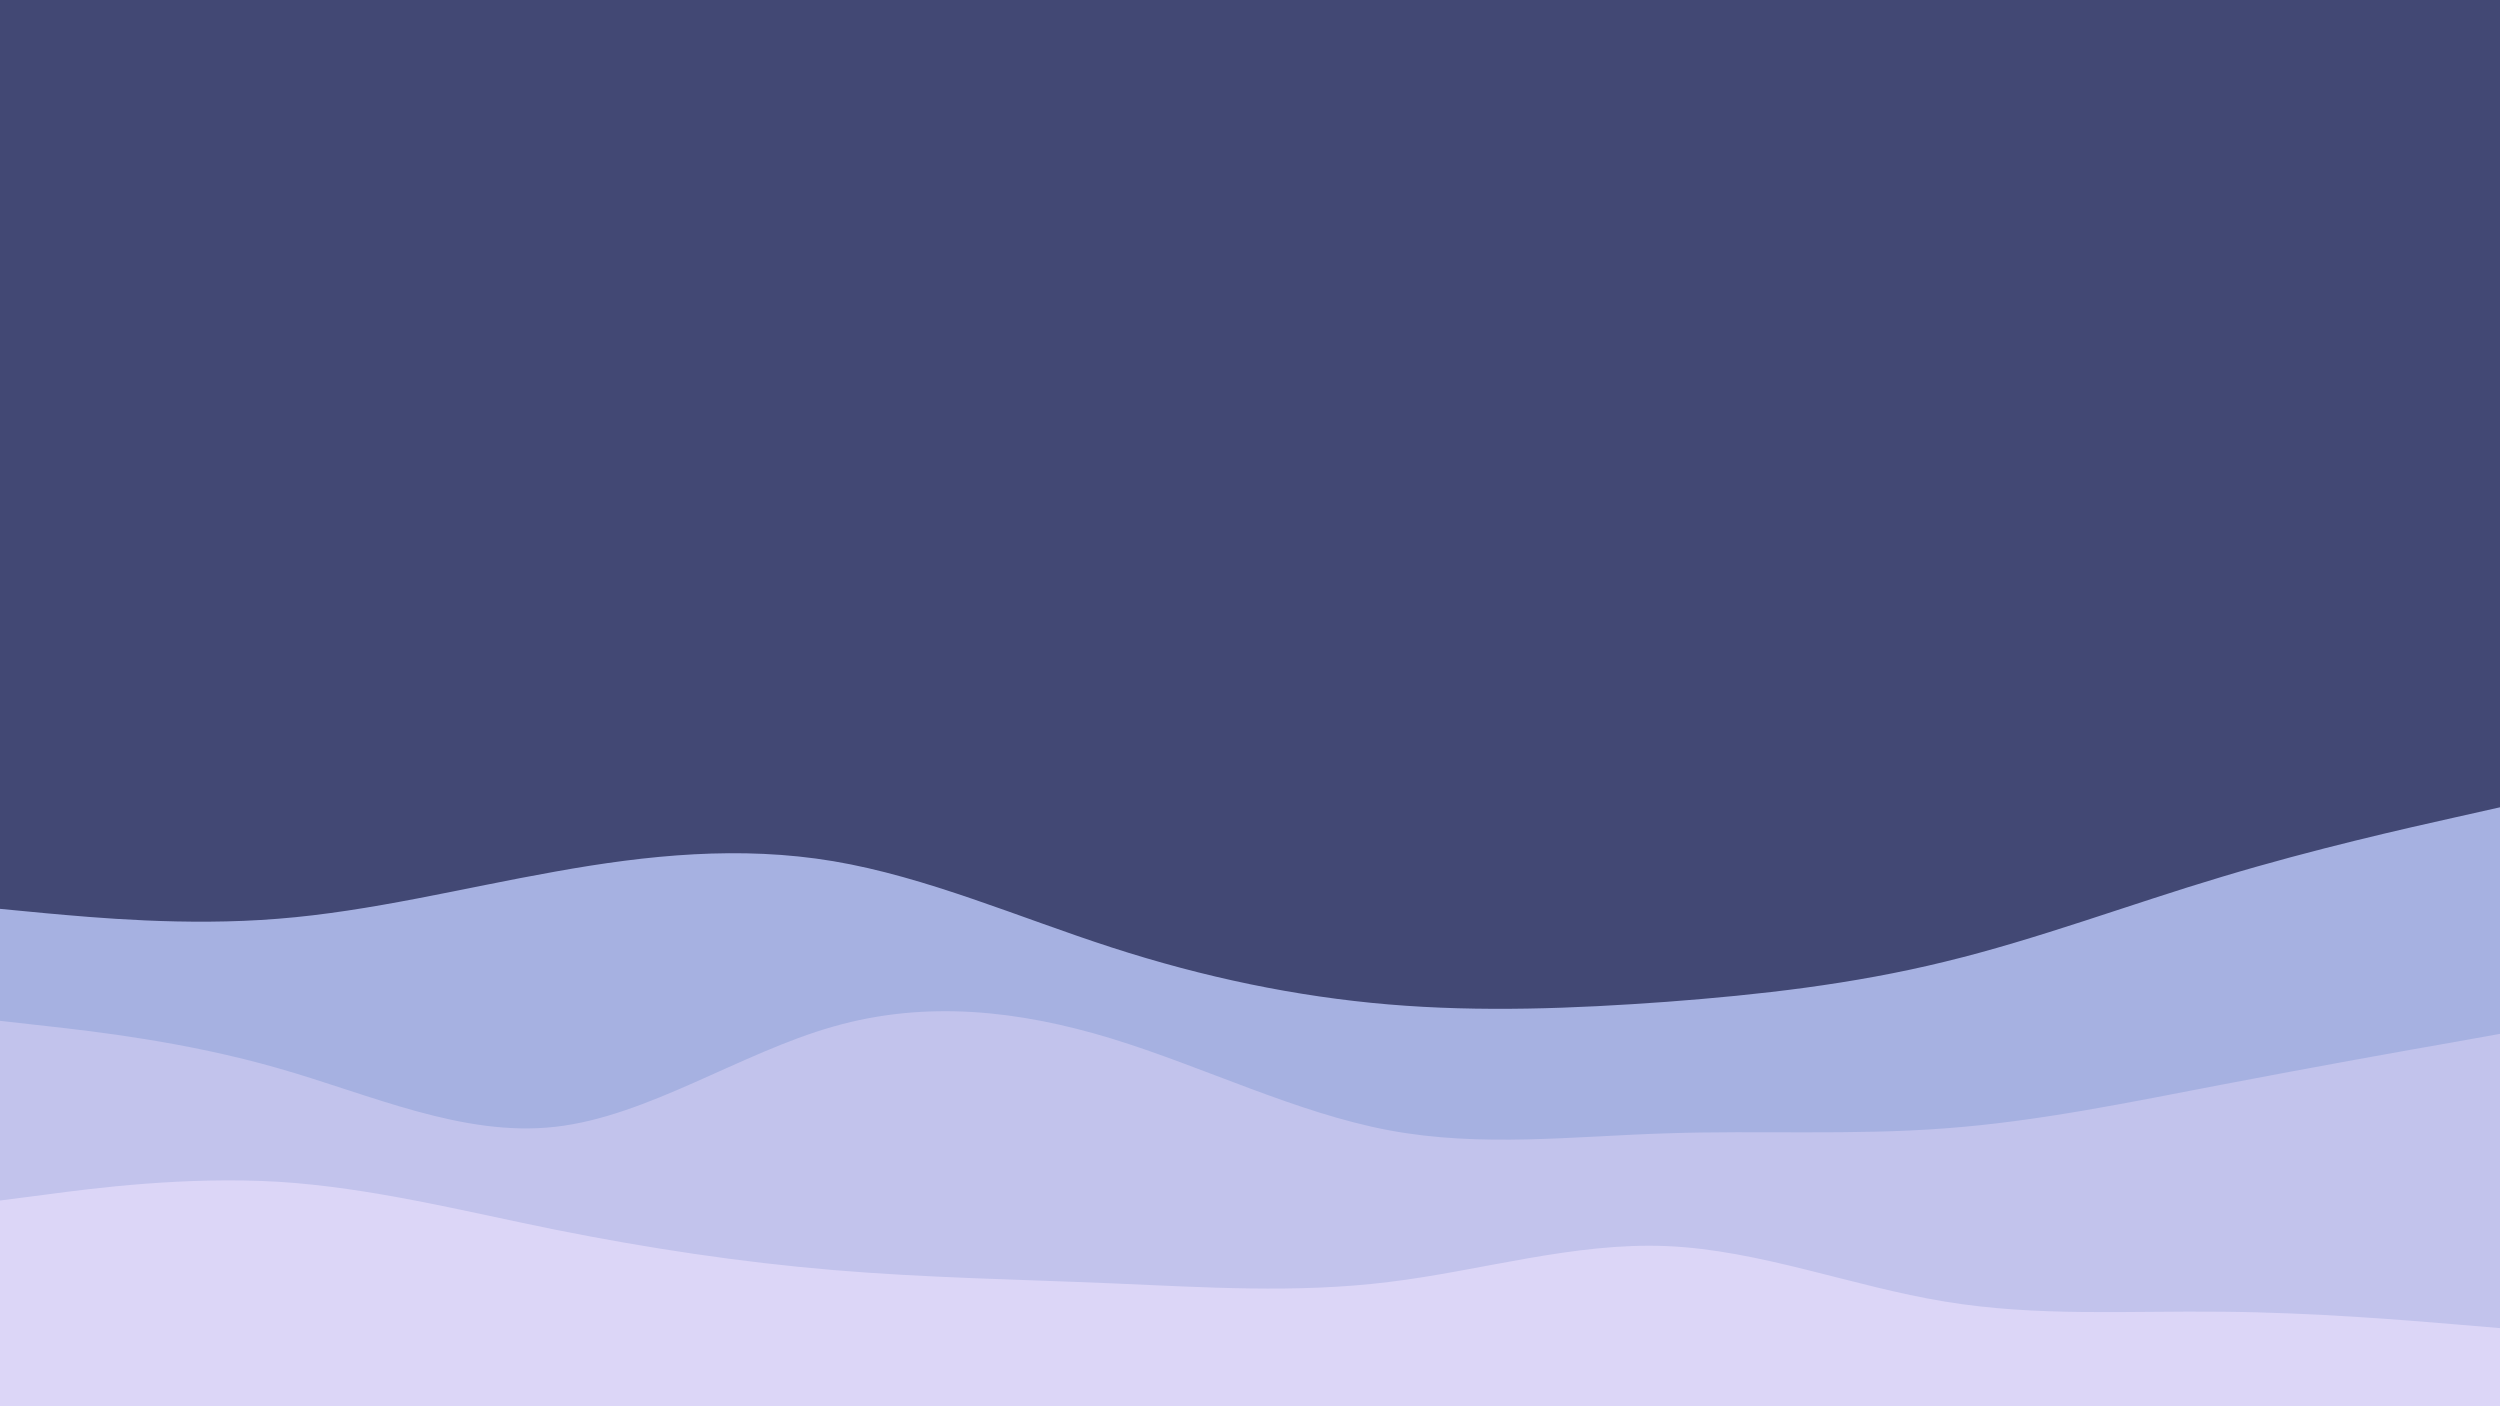 <svg id="visual" viewBox="0 0 960 540" width="960" height="540" xmlns="http://www.w3.org/2000/svg" xmlns:xlink="http://www.w3.org/1999/xlink" version="1.1"><rect x="0" y="0" width="960" height="540" fill="#424874"></rect><path d="M0 349L17.8 350.7C35.7 352.3 71.3 355.7 106.8 352.8C142.3 350 177.7 341 213.2 334.7C248.7 328.3 284.3 324.7 320 330.7C355.7 336.7 391.3 352.3 426.8 363.8C462.3 375.3 497.7 382.7 533.2 385.7C568.7 388.7 604.3 387.3 640 384.7C675.7 382 711.3 378 746.8 369.3C782.3 360.7 817.7 347.3 853.2 336.7C888.7 326 924.3 318 942.2 314L960 310L960 541L942.2 541C924.3 541 888.7 541 853.2 541C817.7 541 782.3 541 746.8 541C711.3 541 675.7 541 640 541C604.3 541 568.7 541 533.2 541C497.7 541 462.3 541 426.8 541C391.3 541 355.7 541 320 541C284.3 541 248.7 541 213.2 541C177.7 541 142.3 541 106.8 541C71.3 541 35.7 541 17.8 541L0 541Z" fill="#a6b1e1"></path><path d="M0 392L17.8 394C35.7 396 71.3 400 106.8 410.2C142.3 420.3 177.7 436.7 213.2 432.7C248.7 428.7 284.3 404.3 320 394.2C355.7 384 391.3 388 426.8 398.8C462.3 409.7 497.7 427.3 533.2 434C568.7 440.7 604.3 436.3 640 435.2C675.7 434 711.3 436 746.8 433.3C782.3 430.7 817.7 423.3 853.2 416.5C888.7 409.7 924.3 403.3 942.2 400.2L960 397L960 541L942.2 541C924.3 541 888.7 541 853.2 541C817.7 541 782.3 541 746.8 541C711.3 541 675.7 541 640 541C604.3 541 568.7 541 533.2 541C497.7 541 462.3 541 426.8 541C391.3 541 355.7 541 320 541C284.3 541 248.7 541 213.2 541C177.7 541 142.3 541 106.8 541C71.3 541 35.7 541 17.8 541L0 541Z" fill="#c2c3ec"></path><path d="M0 461L17.8 458.7C35.7 456.3 71.3 451.7 106.8 453.8C142.3 456 177.7 465 213.2 472.2C248.7 479.3 284.3 484.7 320 487.7C355.7 490.7 391.3 491.3 426.8 492.8C462.3 494.3 497.7 496.7 533.2 492.3C568.7 488 604.3 477 640 478.5C675.7 480 711.3 494 746.8 499.8C782.3 505.7 817.7 503.3 853.2 503.7C888.7 504 924.3 507 942.2 508.5L960 510L960 541L942.2 541C924.3 541 888.7 541 853.2 541C817.7 541 782.3 541 746.8 541C711.3 541 675.7 541 640 541C604.3 541 568.7 541 533.2 541C497.7 541 462.3 541 426.8 541C391.3 541 355.7 541 320 541C284.3 541 248.7 541 213.2 541C177.7 541 142.3 541 106.8 541C71.3 541 35.7 541 17.8 541L0 541Z" fill="#dcd6f7"></path></svg>